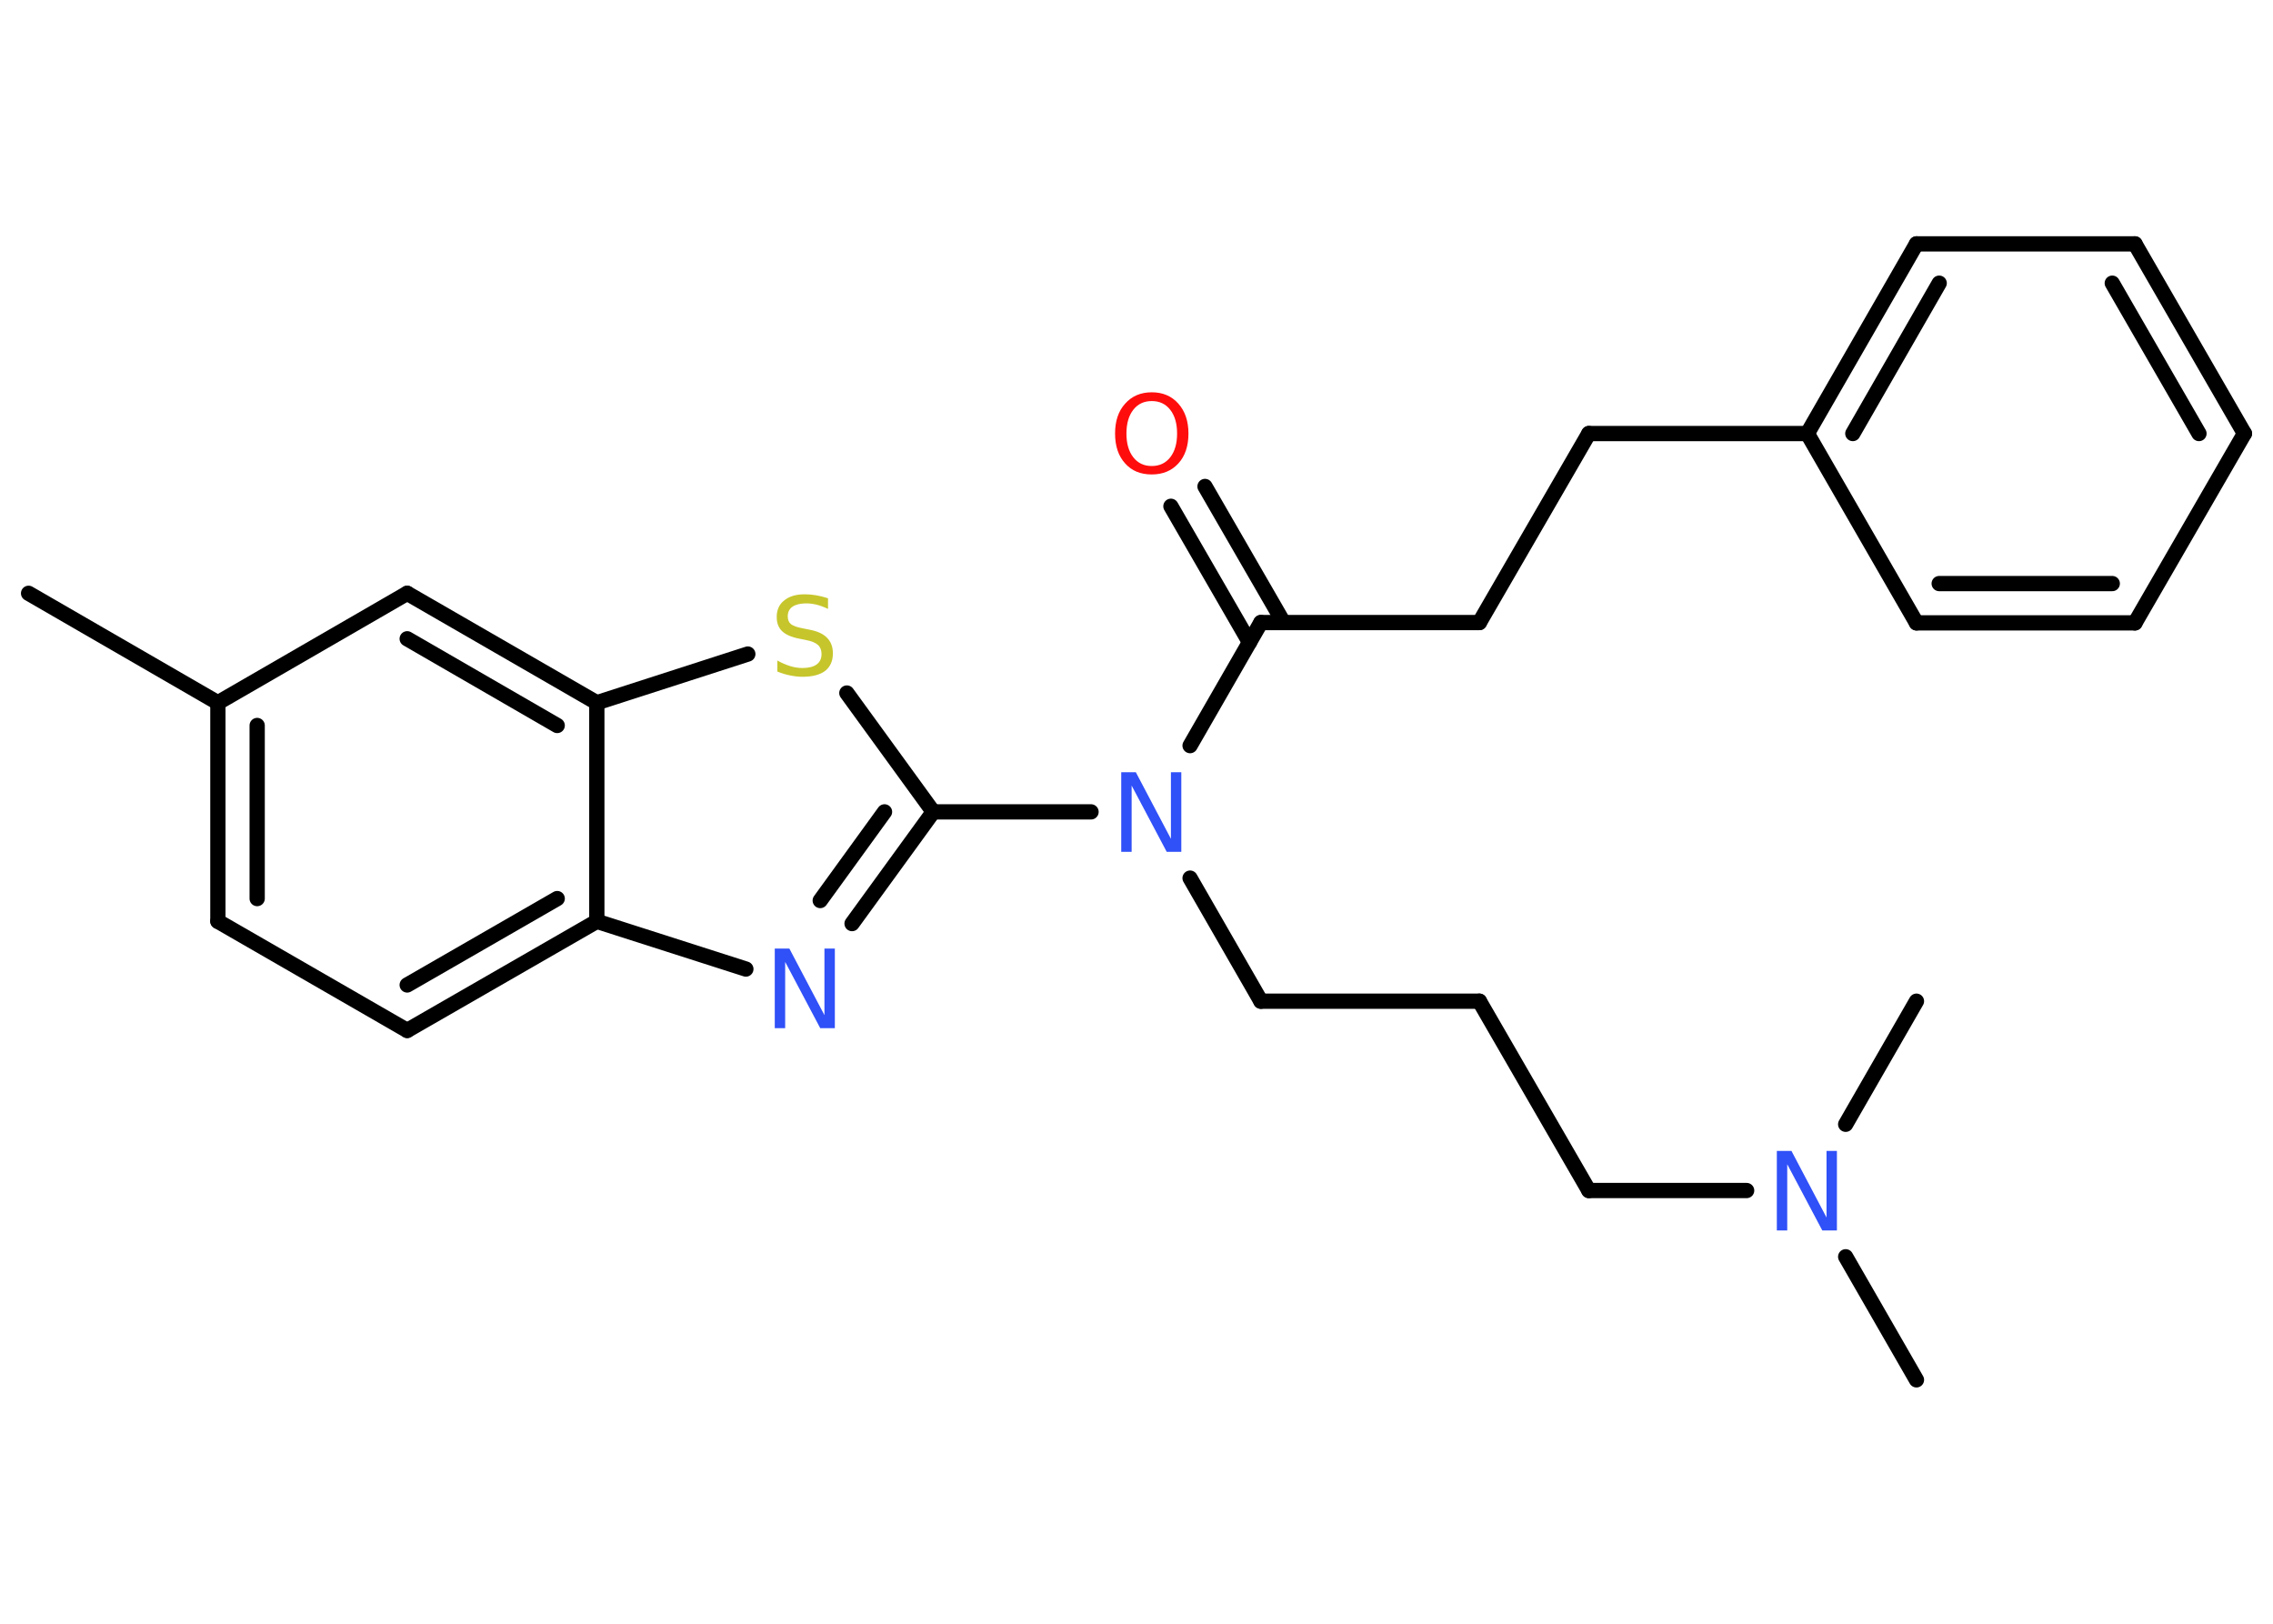 <?xml version='1.0' encoding='UTF-8'?>
<!DOCTYPE svg PUBLIC "-//W3C//DTD SVG 1.1//EN" "http://www.w3.org/Graphics/SVG/1.1/DTD/svg11.dtd">
<svg version='1.2' xmlns='http://www.w3.org/2000/svg' xmlns:xlink='http://www.w3.org/1999/xlink' width='70.0mm' height='50.0mm' viewBox='0 0 70.0 50.0'>
  <desc>Generated by the Chemistry Development Kit (http://github.com/cdk)</desc>
  <g stroke-linecap='round' stroke-linejoin='round' stroke='#000000' stroke-width='.47' fill='#3050F8'>
    <rect x='.0' y='.0' width='70.0' height='50.0' fill='#FFFFFF' stroke='none'/>
    <g id='mol1' class='mol'>
      <line id='mol1bnd1' class='bond' x1='.88' y1='18.27' x2='6.71' y2='21.64'/>
      <g id='mol1bnd2' class='bond'>
        <line x1='6.71' y1='21.64' x2='6.71' y2='28.37'/>
        <line x1='7.92' y1='22.34' x2='7.92' y2='27.67'/>
      </g>
      <line id='mol1bnd3' class='bond' x1='6.71' y1='28.37' x2='12.54' y2='31.73'/>
      <g id='mol1bnd4' class='bond'>
        <line x1='12.54' y1='31.73' x2='18.38' y2='28.37'/>
        <line x1='12.54' y1='30.33' x2='17.16' y2='27.67'/>
      </g>
      <line id='mol1bnd5' class='bond' x1='18.38' y1='28.37' x2='22.97' y2='29.84'/>
      <g id='mol1bnd6' class='bond'>
        <line x1='26.24' y1='28.44' x2='28.74' y2='25.0'/>
        <line x1='25.26' y1='27.73' x2='27.24' y2='25.0'/>
      </g>
      <line id='mol1bnd7' class='bond' x1='28.74' y1='25.0' x2='33.6' y2='25.0'/>
      <line id='mol1bnd8' class='bond' x1='36.65' y1='27.04' x2='38.83' y2='30.83'/>
      <line id='mol1bnd9' class='bond' x1='38.83' y1='30.83' x2='45.56' y2='30.83'/>
      <line id='mol1bnd10' class='bond' x1='45.56' y1='30.83' x2='48.93' y2='36.66'/>
      <line id='mol1bnd11' class='bond' x1='48.93' y1='36.66' x2='53.79' y2='36.66'/>
      <line id='mol1bnd12' class='bond' x1='56.84' y1='38.7' x2='59.02' y2='42.49'/>
      <line id='mol1bnd13' class='bond' x1='56.84' y1='34.62' x2='59.02' y2='30.83'/>
      <line id='mol1bnd14' class='bond' x1='36.65' y1='22.96' x2='38.83' y2='19.17'/>
      <g id='mol1bnd15' class='bond'>
        <line x1='38.48' y1='19.78' x2='36.06' y2='15.59'/>
        <line x1='39.53' y1='19.17' x2='37.11' y2='14.98'/>
      </g>
      <line id='mol1bnd16' class='bond' x1='38.83' y1='19.17' x2='45.56' y2='19.17'/>
      <line id='mol1bnd17' class='bond' x1='45.56' y1='19.17' x2='48.93' y2='13.35'/>
      <line id='mol1bnd18' class='bond' x1='48.93' y1='13.35' x2='55.66' y2='13.35'/>
      <g id='mol1bnd19' class='bond'>
        <line x1='59.02' y1='7.51' x2='55.66' y2='13.35'/>
        <line x1='59.72' y1='8.72' x2='57.06' y2='13.35'/>
      </g>
      <line id='mol1bnd20' class='bond' x1='59.02' y1='7.51' x2='65.75' y2='7.51'/>
      <g id='mol1bnd21' class='bond'>
        <line x1='69.12' y1='13.35' x2='65.75' y2='7.51'/>
        <line x1='67.72' y1='13.35' x2='65.05' y2='8.72'/>
      </g>
      <line id='mol1bnd22' class='bond' x1='69.12' y1='13.35' x2='65.75' y2='19.18'/>
      <g id='mol1bnd23' class='bond'>
        <line x1='59.02' y1='19.18' x2='65.75' y2='19.18'/>
        <line x1='59.72' y1='17.97' x2='65.05' y2='17.97'/>
      </g>
      <line id='mol1bnd24' class='bond' x1='55.66' y1='13.35' x2='59.02' y2='19.18'/>
      <line id='mol1bnd25' class='bond' x1='28.74' y1='25.0' x2='26.08' y2='21.34'/>
      <line id='mol1bnd26' class='bond' x1='23.03' y1='20.14' x2='18.38' y2='21.64'/>
      <line id='mol1bnd27' class='bond' x1='18.38' y1='28.37' x2='18.38' y2='21.64'/>
      <g id='mol1bnd28' class='bond'>
        <line x1='18.38' y1='21.64' x2='12.54' y2='18.27'/>
        <line x1='17.16' y1='22.34' x2='12.54' y2='19.67'/>
      </g>
      <line id='mol1bnd29' class='bond' x1='6.71' y1='21.64' x2='12.54' y2='18.27'/>
      <path id='mol1atm6' class='atom' d='M23.87 29.21h.44l1.08 2.05v-2.05h.32v2.45h-.45l-1.08 -2.04v2.04h-.32v-2.45z' stroke='none'/>
      <path id='mol1atm8' class='atom' d='M34.54 23.78h.44l1.08 2.05v-2.05h.32v2.45h-.45l-1.08 -2.04v2.04h-.32v-2.45z' stroke='none'/>
      <path id='mol1atm12' class='atom' d='M54.73 35.44h.44l1.08 2.05v-2.05h.32v2.45h-.45l-1.08 -2.04v2.04h-.32v-2.45z' stroke='none'/>
      <path id='mol1atm16' class='atom' d='M35.47 12.35q-.36 .0 -.57 .27q-.21 .27 -.21 .73q.0 .46 .21 .73q.21 .27 .57 .27q.36 .0 .57 -.27q.21 -.27 .21 -.73q.0 -.46 -.21 -.73q-.21 -.27 -.57 -.27zM35.47 12.08q.51 .0 .82 .35q.31 .35 .31 .92q.0 .58 -.31 .92q-.31 .34 -.82 .34q-.52 .0 -.82 -.34q-.31 -.34 -.31 -.92q.0 -.58 .31 -.92q.31 -.35 .82 -.35z' stroke='none' fill='#FF0D0D'/>
      <path id='mol1atm25' class='atom' d='M25.5 18.43v.32q-.19 -.09 -.35 -.13q-.17 -.04 -.32 -.04q-.27 .0 -.42 .1q-.15 .1 -.15 .3q.0 .16 .1 .24q.1 .08 .37 .13l.2 .04q.37 .07 .54 .25q.18 .18 .18 .48q.0 .35 -.24 .54q-.24 .18 -.7 .18q-.17 .0 -.37 -.04q-.2 -.04 -.4 -.12v-.34q.2 .11 .39 .17q.19 .06 .38 .06q.29 .0 .44 -.11q.15 -.11 .15 -.32q.0 -.18 -.11 -.28q-.11 -.1 -.36 -.15l-.2 -.04q-.37 -.07 -.54 -.23q-.17 -.16 -.17 -.44q.0 -.33 .23 -.51q.23 -.19 .63 -.19q.17 .0 .35 .03q.18 .03 .36 .09z' stroke='none' fill='#C6C62C'/>
    </g>
  </g>
</svg>
